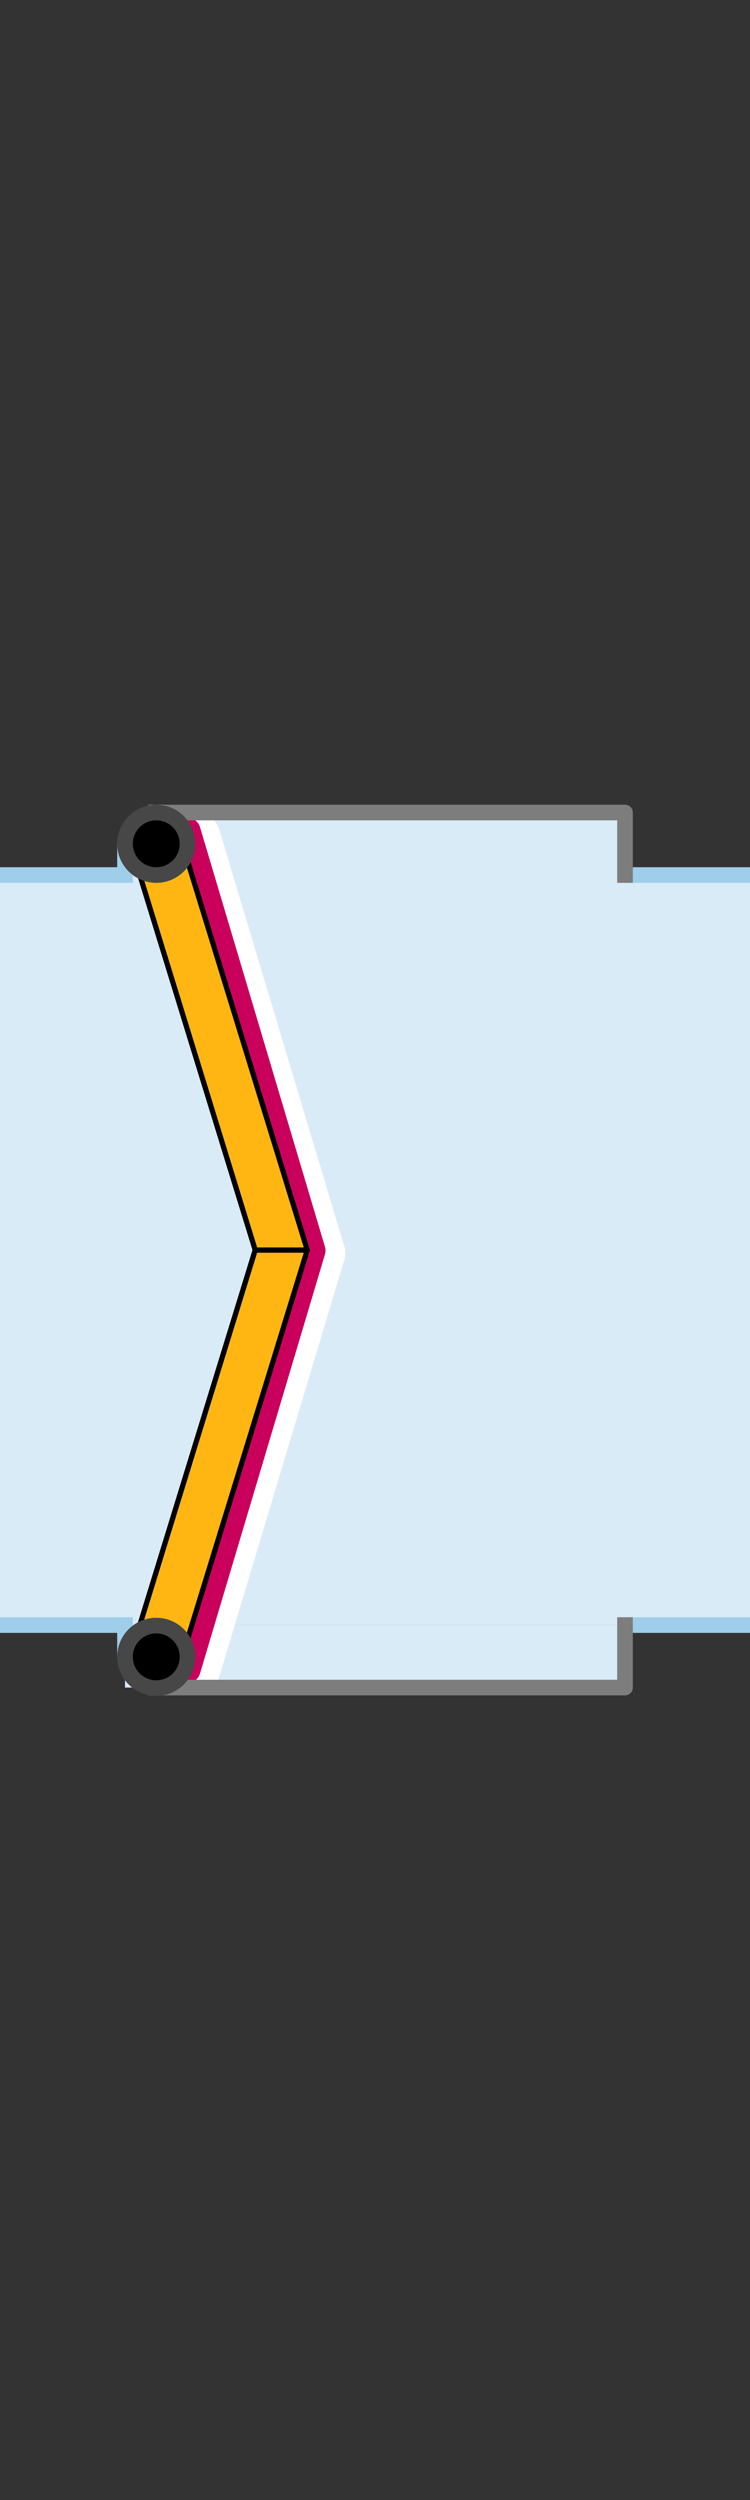 <svg id="Layer_1" data-name="Layer 1" xmlns="http://www.w3.org/2000/svg" width="144" height="480" viewBox="0 0 144 480">
  <rect x="0" y="0" width="144" height="480" fill="#333333" stroke="none"/>
  <title>puntdeur-tegen-hwk</title>
  <path d="M24,312h96v12H30Zm96-142.8V156H30l-6,13.2Z" fill="#d9ebf7"/>
  <path d="M0,168H144V312H0Z" fill="#d9ebf7"/>
  <path d="M24,312H0M0,168H24M144,312H120m0-144h24" fill="none" stroke="#9fceea" stroke-miterlimit="10" stroke-width="3"/>
  <path d="M120,312H24v12h96Z" fill="#d9ebf7"/>
  <path d="M37.8,160.6l24,80-24,80" fill="none" stroke="#fff" stroke-linecap="round" stroke-linejoin="round" stroke-width="9"/>
  <path d="M36,159.5l24,80.6L36,320.6" fill="none" stroke="#ca005d" stroke-linecap="round" stroke-linejoin="round" stroke-width="5"/>
  <path d="M25,318l24-78H59L35,318Z" fill="#ffb612" stroke="#000" stroke-linejoin="round"/>
  <path d="M30,324v-6H24v-6" fill="none" stroke="#9fceea" stroke-linecap="square" stroke-linejoin="round" stroke-width="3"/>
  <path d="M25,162l24,78H59L35,162Z" fill="#ffb612" stroke="#000" stroke-linejoin="round"/>
  <path d="M30,156v6H24v6" fill="none" stroke="#9fceea" stroke-linecap="square" stroke-linejoin="round" stroke-width="3"/>
  <path d="M120,312v12H30m90-156V156H30" fill="none" stroke="#7d7d7d" stroke-linecap="square" stroke-linejoin="round" stroke-width="3"/>
  <circle cx="30" cy="162" r="6" stroke="#474747" stroke-miterlimit="10" stroke-width="3"/>
  <circle cx="30" cy="318.1" r="6" stroke="#474747" stroke-miterlimit="10" stroke-width="3"/>
</svg>
